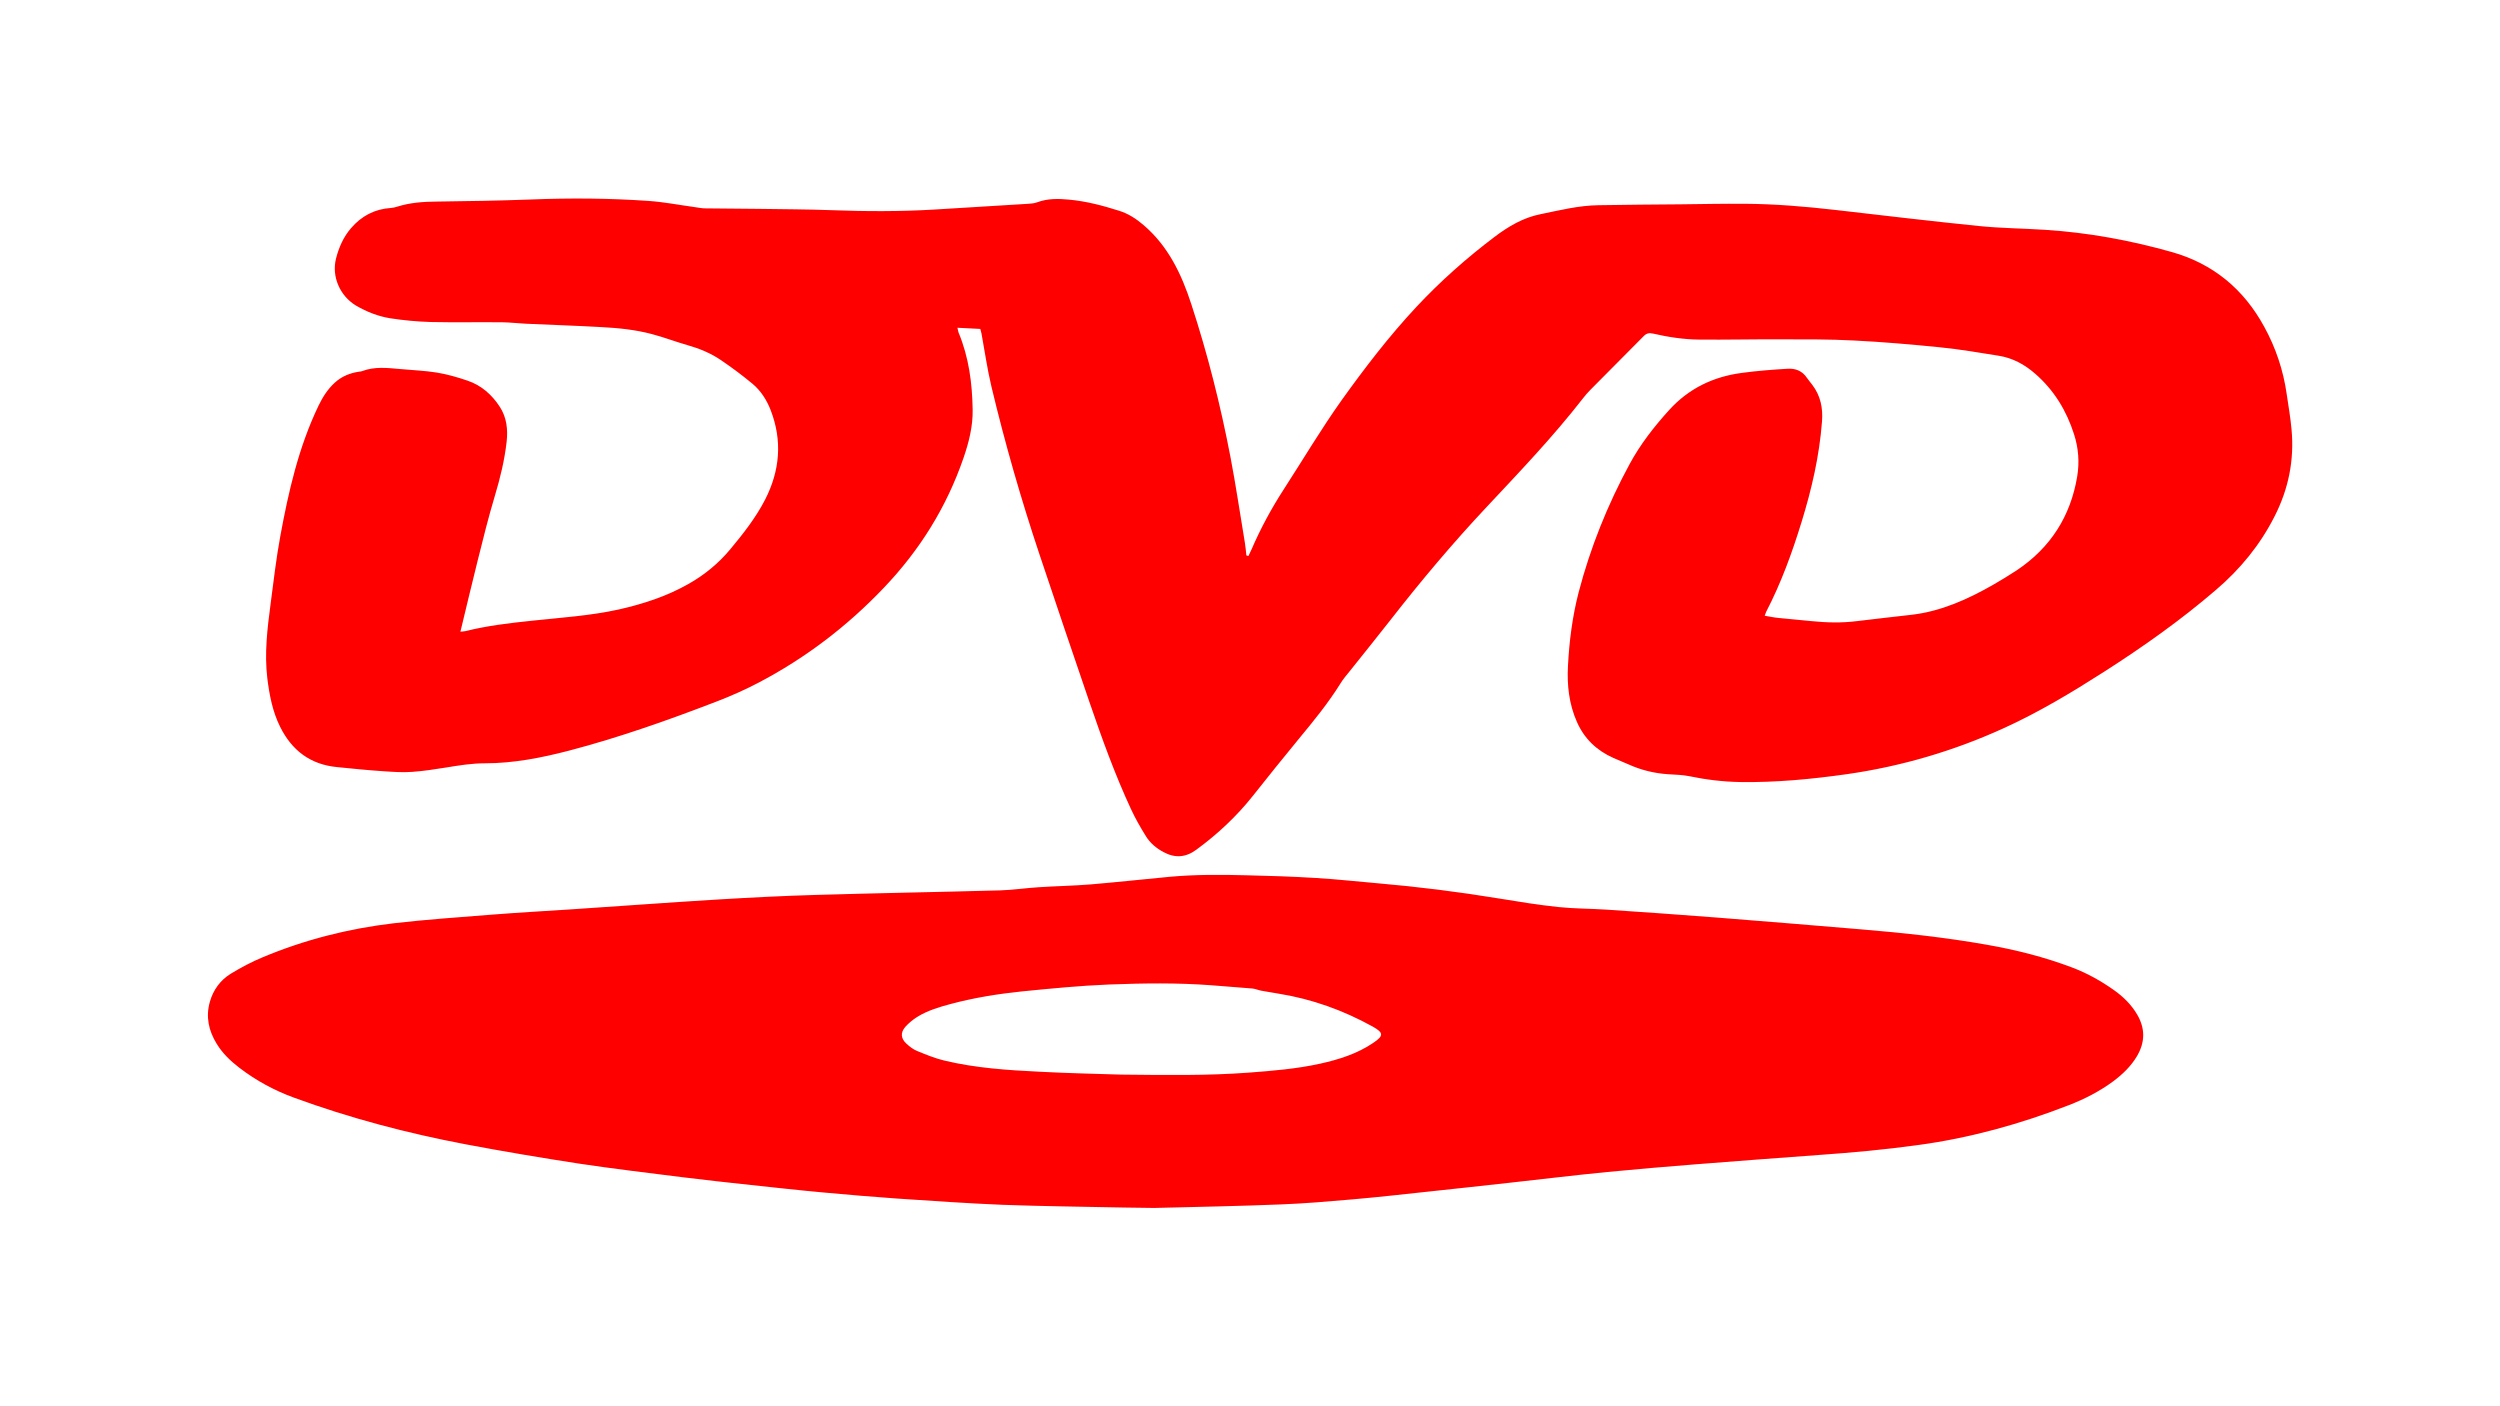 <svg fill="#F00" version="1.1" id="Capa_1" xmlns="http://www.w3.org/2000/svg" xmlns:xlink="http://www.w3.org/1999/xlink" x="0px" y="0px"
	 viewBox="0 0 1920 1080" style="enable-background:new 0 0 1920 1080;" xml:space="preserve">
<g>
	<path d="M958.8,427c0.8-1.8,1.7-3.5,2.5-5.3c6.9-16,15.2-31.3,24.7-46c14.7-22.7,28.5-46,44.2-68.1c17.9-25,36.5-49.3,57.5-71.8
		c18.4-19.7,38.5-37.5,60-53.8c10.7-8.1,22.2-14.9,35.4-17.5c14.7-3,29.4-6.7,44.6-6.9c21.4-0.4,42.9-0.5,64.3-0.7
		c15.8-0.2,31.6-0.5,47.4-0.4c23.6,0.1,47.2,2.1,70.7,4.8c36.6,4.2,73.2,8.6,109.9,12.3c16.8,1.7,33.7,1.8,50.6,2.9
		c33.1,2.1,65.6,8.1,97.5,17.1c31.7,9,55.1,28.5,70.8,57.3c8.9,16.2,14.7,33.5,17.3,51.9c1.3,9,2.9,17.9,3.7,27
		c2.2,23.5-2.3,45.8-13.1,66.9c-11.1,21.9-26.3,40.4-44.9,56.3c-27.1,23.3-56.1,43.8-86.1,63c-24.7,15.8-49.7,30.8-76.4,43
		c-38.7,17.7-79.2,29.6-121.3,35.6c-27,3.8-54.1,6.4-81.4,6c-13.3-0.2-26.4-1.8-39.4-4.5c-5.3-1.1-10.8-1.1-16.2-1.5
		c-10.6-0.7-20.8-3.2-30.5-7.6c-3.8-1.7-7.7-3.2-11.5-4.9c-12.8-5.7-22.3-14.7-28-27.6c-6.1-13.8-7.7-28.2-6.9-43.1
		c1-19.1,3.4-38,8.2-56.5c9-34.4,22.2-67.2,39.1-98.4c8.2-15.2,18.8-28.8,30.5-41.7c15-16.5,33.8-25.5,55.6-28.4
		c11.7-1.6,23.5-2.5,35.2-3.2c6.1-0.4,11.4,1.6,15,7.1c1.2,1.8,2.7,3.4,4,5.2c6.4,8.4,8.3,17.8,7.5,28.2c-2,26.4-7.9,51.9-15.7,77.2
		c-7.3,23.7-15.7,46.8-27.1,68.8c-0.4,0.8-0.6,1.6-1.2,3.2c3.8,0.6,7.3,1.4,10.8,1.7c8.3,0.9,16.6,1.5,24.9,2.4
		c11.8,1.2,23.5,1.5,35.3,0c14-1.8,28.1-3.2,42.2-4.9c22.4-2.7,42.6-11.8,61.9-22.8c6.3-3.6,12.5-7.4,18.6-11.4
		c25.8-17.3,41.2-41.4,46.3-72c1.8-10.9,1-21.7-2.4-32.3c-5.8-18.2-15.4-34-29.9-46.6c-8.1-7.1-17.3-12.1-28-13.8
		c-15-2.4-30.1-5-45.3-6.5c-21.9-2.2-43.8-4.1-65.7-5.2c-19-1-38.1-0.9-57.2-0.9c-20.5-0.1-41.1,0.4-61.6,0.2
		c-12-0.1-23.9-1.9-35.6-4.6c-3-0.7-5.1-0.3-7.3,2c-13.5,13.7-27.1,27.3-40.7,41c-2.2,2.2-4.2,4.5-6.1,7
		c-22.8,29.3-48.4,56.1-73.7,83.1c-26,27.7-50.4,56.7-73.8,86.7c-10.3,13.2-20.8,26.1-31.2,39.2c-2.5,3.1-5.2,6.2-7.2,9.5
		c-9.5,15.3-20.9,29.2-32.4,43.1c-11.8,14.3-23.4,28.8-34.9,43.3c-12.6,15.9-27.3,29.6-43.7,41.6c-8.1,5.9-16.3,6.4-25,1.7
		c-5.6-3-10.3-6.9-13.6-12.3c-4.1-6.6-8-13.4-11.3-20.5c-12.5-26.9-22.5-54.7-32.1-82.7c-12.9-37.6-25.6-75.3-38.2-112.9
		c-14.2-42.5-26.6-85.6-37-129.2c-3.2-13.4-5.1-27.1-7.6-40.6c-0.2-1.1-0.5-2.1-0.9-3.6c-5.7-0.3-11.4-0.6-17.6-0.9
		c0.4,1.5,0.5,2.6,0.8,3.5c8,19.1,10.6,39.2,10.9,59.6c0.2,12.6-2.9,24.9-7,36.8c-13,37.8-33.6,70.9-61.3,99.9
		c-28.1,29.5-60,53.8-96,72.7c-10.1,5.3-20.6,10-31.2,14.1c-37.6,14.5-75.6,28-114.6,38.2c-21.1,5.5-42.6,9.7-64.5,9.7
		c-10.1,0-19.8,1.6-29.6,3.2c-8.8,1.4-17.6,2.8-26.5,3.4c-7.2,0.5-14.5,0-21.8-0.5c-12-0.8-23.9-2-35.8-3.2
		c-20.4-2-34.6-12.8-43.6-31c-5.8-11.7-8.2-24.3-9.8-37.2c-2.3-19.1,0-38.1,2.5-57c2.3-17.5,4.3-35,7.5-52.3
		c6.3-34.3,14.1-68.3,29.3-100c3.2-6.6,7-12.7,12.5-17.7c5.3-4.9,11.8-7.5,18.9-8.5c0.7-0.1,1.5-0.1,2.1-0.4
		c9.5-3.6,19.3-2.5,29.1-1.6c9.4,0.9,18.9,1.2,28.2,2.7c8,1.3,15.9,3.6,23.6,6.2c10.7,3.6,18.8,10.8,24.9,20.2
		c5.3,8.2,6.2,17.4,5.2,26.7c-1.6,14.1-4.9,27.8-9,41.4c-5,16.7-9.2,33.6-13.4,50.5c-4.5,17.8-8.6,35.6-13.1,54
		c1.5-0.2,2.7-0.1,3.8-0.4c16.8-4.2,33.9-6.2,51.1-8c22.4-2.4,44.9-3.8,67-8.7c18.5-4.2,36.4-10,53-19.4
		c12.3-6.9,23.1-15.7,32.2-26.6c10-12,19.7-24.3,26.9-38.3c11.4-22.3,13.4-45.3,4.2-68.9c-3-7.7-7.5-14.7-13.8-20
		c-7.8-6.5-16-12.6-24.4-18.3c-7.8-5.3-16.6-8.9-25.8-11.5c-9.1-2.6-17.9-6-27-8.4c-12.7-3.4-25.7-4.7-38.8-5.4
		c-19.4-1.1-38.8-1.7-58.2-2.6c-6-0.3-12-1-17.9-1.1c-18.3-0.2-36.7,0.2-55-0.2c-10.5-0.3-21-1.3-31.4-2.9
		c-9.1-1.5-17.8-4.9-25.9-9.6c-12.5-7.4-19.1-22.4-15.5-36.4c2.2-8.5,5.7-16.5,11.5-23.2c8.1-9.4,18.2-14.7,30.7-15.5
		c1.6-0.1,3.2-0.5,4.8-1c9.8-3.1,19.9-3.8,30.1-3.9c24.2-0.3,48.3-0.7,72.5-1.6c30.2-1.2,60.3-1,90.4,1.1
		c11.7,0.8,23.4,3.1,35.1,4.7c2.5,0.3,5,0.9,7.6,1c14,0.2,28,0.3,42,0.4c18.5,0.3,37.1,0.3,55.6,1c26.5,1,53,1.1,79.6-0.5
		c23.9-1.4,47.9-2.9,71.8-4.4c2.3-0.1,4.8-0.4,6.9-1.2c7.9-2.9,16-2.8,24.2-2c13.3,1.2,26.1,4.6,38.7,8.6c7,2.2,13,6.1,18.6,10.9
		c19,16.2,29.2,37.7,36.7,60.7c12.6,38.5,22.5,77.8,30.1,117.5c4.2,21.9,7.4,44,11.1,66c0.5,3.2,0.8,6.4,1.1,9.5
		C958,426.9,958.4,426.9,958.8,427z"/>
	<path d="M863.9,927.4c-33.8-0.7-63.8-1-93.8-2.1c-27-1.1-54-3-81-4.8c-18.7-1.3-37.3-2.9-55.9-4.6c-18.8-1.7-37.6-3.8-56.3-5.8
		c-17.9-1.9-35.7-3.9-53.6-6.1c-26.1-3.3-52.3-6.4-78.3-10.3c-29.2-4.5-58.4-9.4-87.5-14.9c-44.8-8.5-88.9-20.1-131.7-35.8
		c-15.1-5.5-29.1-13.1-41.9-22.9c-6.8-5.2-13-11.1-17.5-18.5c-6.2-10.1-8.5-20.8-5.2-32.3c2.6-9.1,8-16.5,15.9-21.4
		c7.9-4.8,16.1-9.2,24.6-12.7c32.2-13.5,65.8-22,100.4-26.1c24.9-2.9,49.9-4.6,74.9-6.6c20.5-1.6,41-2.8,61.4-4.1
		c37.7-2.5,75.4-5.3,113.1-7.6c25-1.5,50.1-2.8,75.1-3.5c47.2-1.4,94.4-2.2,141.7-3.5c9.8-0.3,19.5-1.8,29.3-2.4
		c13.4-0.9,26.9-1.1,40.3-2.2c20.1-1.7,40.1-3.9,60.2-5.8c19.6-1.8,39.2-1.7,58.8-1.2c18,0.4,36,1,53.9,2.1
		c15.6,0.9,31.1,2.7,46.7,4c31.3,2.7,62.5,6.6,93.5,11.7c15.2,2.5,30.5,5,45.8,6.6c12.3,1.3,24.7,1.2,37,2c27.9,1.9,55.8,3.8,83.7,6
		c37.1,2.9,74.2,6,111.3,9.1c32.6,2.7,65.1,6.2,97.3,11.9c22.2,3.9,44,9.4,65.2,17.4c11.6,4.4,22.4,10.4,32.5,17.6
		c7,5,13.1,11,17.5,18.5c6.3,10.7,6.2,21.3-0.1,32c-4.6,7.8-11,13.9-18.2,19.3c-10.4,7.7-21.9,13.6-34,18.3
		c-37.5,14.6-76.1,25.3-116,30.7c-25.2,3.5-50.5,5.8-75.9,7.6c-31.7,2.3-63.4,4.7-95,7.2c-22.6,1.8-45.2,3.7-67.8,5.9
		c-24.6,2.4-49.1,5.4-73.6,8.1c-21.1,2.3-42.2,4.7-63.3,6.9c-19.5,2.1-39,4.3-58.5,6c-18.4,1.6-36.9,3.2-55.4,3.9
		c-32.3,1.3-64.6,1.9-97,2.7C877.5,927.6,868.8,927.4,863.9,927.4z M861.1,825.3c35.6,0.4,66.7,0.8,97.7-1.5
		c18.5-1.4,36.9-2.9,55.1-6.9c14.4-3.2,28.4-7.6,40.8-16c8-5.4,8-7.7-0.3-12.4c-22.7-12.6-46.9-21.3-72.6-25.4
		c-4.3-0.7-8.6-1.4-12.9-2.2c-2.3-0.4-4.5-1.4-6.8-1.7c-10.5-0.9-21-1.7-31.5-2.5c-26.3-2-52.7-1.6-79-0.6
		c-22.3,0.9-44.6,3.1-66.8,5.3c-18.2,1.9-36.4,4.8-54.1,9.5c-9.1,2.4-18.2,5.1-26.3,10.1c-3.3,2.1-6.5,4.7-9.1,7.6
		c-3.9,4.5-3.5,9,0.9,13c2.4,2.2,5.1,4.3,8,5.5c6.9,2.8,13.8,5.7,21,7.4c24.1,5.8,48.8,7.4,73.5,8.6
		C821,824.3,843.3,824.7,861.1,825.3z"/>
</g>
</svg>
